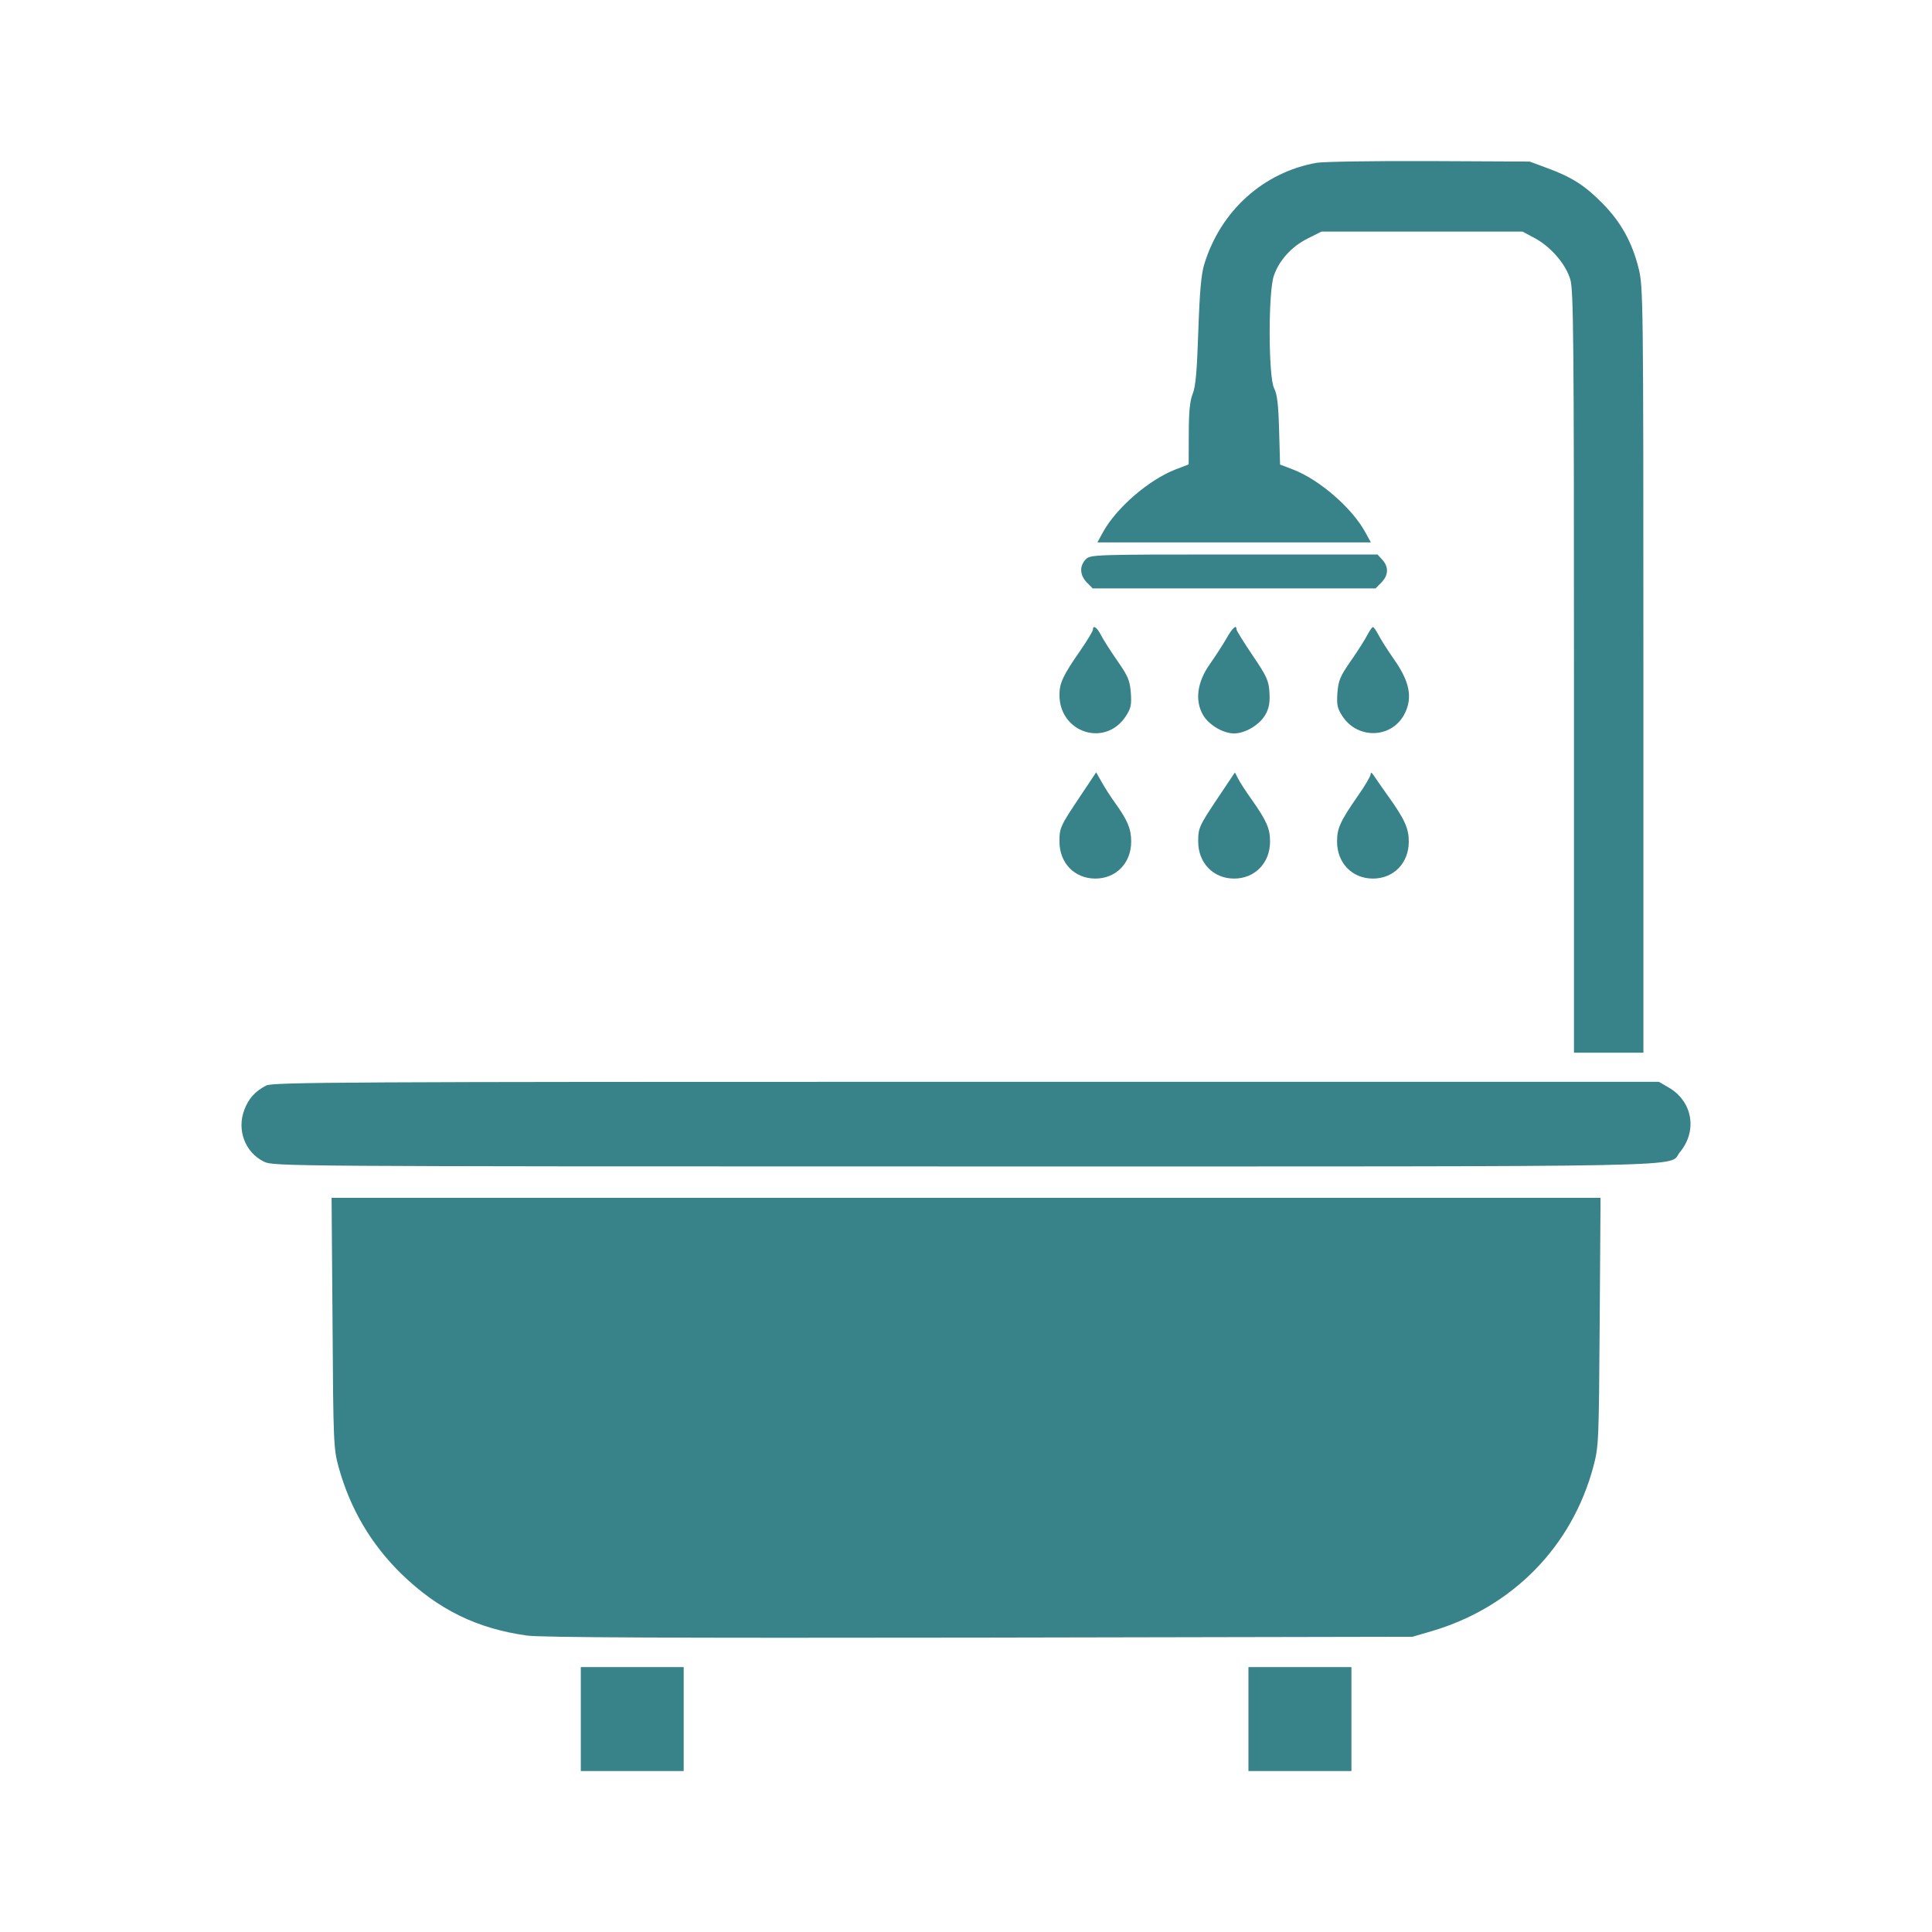 <svg width="16" height="16" viewBox="0 0 16 16" fill="none" xmlns="http://www.w3.org/2000/svg">
<mask id="mask0_11926_44476" style="mask-type:alpha" maskUnits="userSpaceOnUse" x="0" y="0" width="16" height="16">
<rect width="16" height="16" fill="#D9D9D9"/>
</mask>
<g mask="url(#mask0_11926_44476)">
<path fill-rule="evenodd" clip-rule="evenodd" d="M10.905 1.348C10.463 1.426 10.108 1.746 9.973 2.189C9.948 2.27 9.935 2.415 9.924 2.74C9.913 3.07 9.902 3.2 9.878 3.26C9.854 3.319 9.845 3.409 9.845 3.593L9.844 3.846L9.735 3.888C9.514 3.973 9.244 4.207 9.134 4.408L9.088 4.492H10.22H11.353L11.307 4.408C11.197 4.207 10.929 3.974 10.71 3.889L10.601 3.847L10.593 3.564C10.587 3.347 10.577 3.265 10.552 3.216C10.504 3.126 10.502 2.423 10.549 2.285C10.592 2.157 10.697 2.041 10.83 1.975L10.944 1.918H11.776H12.609L12.71 1.972C12.844 2.044 12.968 2.188 13.005 2.316C13.031 2.403 13.035 2.829 13.035 5.567V8.718H13.322H13.61V5.547C13.61 2.454 13.608 2.372 13.57 2.221C13.516 2.005 13.424 1.84 13.273 1.686C13.126 1.536 13.016 1.466 12.811 1.391L12.668 1.338L11.836 1.334C11.378 1.332 10.959 1.339 10.905 1.348ZM8.992 4.632C8.938 4.687 8.942 4.764 9.001 4.824L9.049 4.873H10.22H11.392L11.44 4.824C11.499 4.764 11.502 4.695 11.448 4.636L11.408 4.592H10.22C9.058 4.592 9.03 4.593 8.992 4.632ZM9.051 5.215C9.051 5.227 9.003 5.306 8.945 5.39C8.802 5.596 8.774 5.657 8.774 5.755C8.774 6.069 9.153 6.191 9.323 5.932C9.366 5.866 9.372 5.838 9.365 5.738C9.357 5.635 9.343 5.601 9.253 5.472C9.196 5.39 9.135 5.294 9.117 5.258C9.084 5.194 9.051 5.173 9.051 5.215ZM10.156 5.289C10.126 5.341 10.064 5.437 10.018 5.502C9.916 5.647 9.895 5.796 9.959 5.914C10.005 6 10.127 6.074 10.22 6.074C10.314 6.074 10.436 6 10.482 5.914C10.51 5.863 10.518 5.815 10.513 5.734C10.507 5.636 10.491 5.601 10.373 5.427C10.3 5.319 10.24 5.222 10.24 5.212C10.24 5.169 10.207 5.199 10.156 5.289ZM11.324 5.258C11.306 5.294 11.245 5.39 11.188 5.472C11.098 5.601 11.084 5.635 11.076 5.738C11.069 5.838 11.075 5.866 11.118 5.932C11.248 6.13 11.538 6.114 11.637 5.902C11.698 5.773 11.672 5.645 11.552 5.471C11.495 5.39 11.434 5.294 11.416 5.258C11.397 5.223 11.377 5.193 11.37 5.193C11.363 5.193 11.343 5.223 11.324 5.258ZM8.948 6.591C8.78 6.842 8.774 6.855 8.774 6.97C8.774 7.147 8.899 7.276 9.071 7.276C9.243 7.276 9.368 7.147 9.368 6.97C9.368 6.865 9.339 6.795 9.238 6.654C9.201 6.603 9.15 6.524 9.125 6.479L9.078 6.396L8.948 6.591ZM10.097 6.591C9.929 6.842 9.923 6.855 9.923 6.97C9.923 7.147 10.049 7.276 10.22 7.276C10.392 7.276 10.518 7.147 10.518 6.97C10.518 6.862 10.491 6.8 10.367 6.623C10.319 6.556 10.268 6.478 10.254 6.449L10.227 6.397L10.097 6.591ZM11.351 6.412C11.351 6.428 11.303 6.509 11.244 6.593C11.098 6.804 11.073 6.859 11.073 6.97C11.073 7.147 11.198 7.276 11.37 7.276C11.542 7.276 11.667 7.147 11.667 6.97C11.667 6.86 11.633 6.784 11.495 6.592C11.443 6.518 11.389 6.442 11.376 6.421C11.36 6.397 11.352 6.394 11.351 6.412ZM2.204 8.99C2.111 9.039 2.059 9.097 2.023 9.192C1.96 9.36 2.03 9.543 2.185 9.62C2.265 9.659 2.32 9.66 7.998 9.66C14.266 9.66 13.806 9.669 13.912 9.542C14.06 9.364 14.017 9.119 13.817 9.005L13.738 8.959L8.001 8.959C2.841 8.959 2.257 8.962 2.204 8.99ZM2.754 10.957C2.76 11.946 2.763 12 2.804 12.149C2.899 12.494 3.074 12.791 3.326 13.036C3.629 13.33 3.949 13.487 4.364 13.545C4.477 13.561 5.555 13.566 8.11 13.562L11.697 13.555L11.855 13.509C12.524 13.313 13.019 12.809 13.196 12.144C13.24 11.979 13.241 11.941 13.248 10.947L13.255 9.92H8.001H2.746L2.754 10.957ZM4.81 14.237V14.667H5.236H5.662V14.237V13.806H5.236H4.81V14.237ZM10.339 14.237V14.667H10.765H11.192V14.237V13.806H10.765H10.339V14.237Z" fill="#388289"/>
</g>
</svg>

